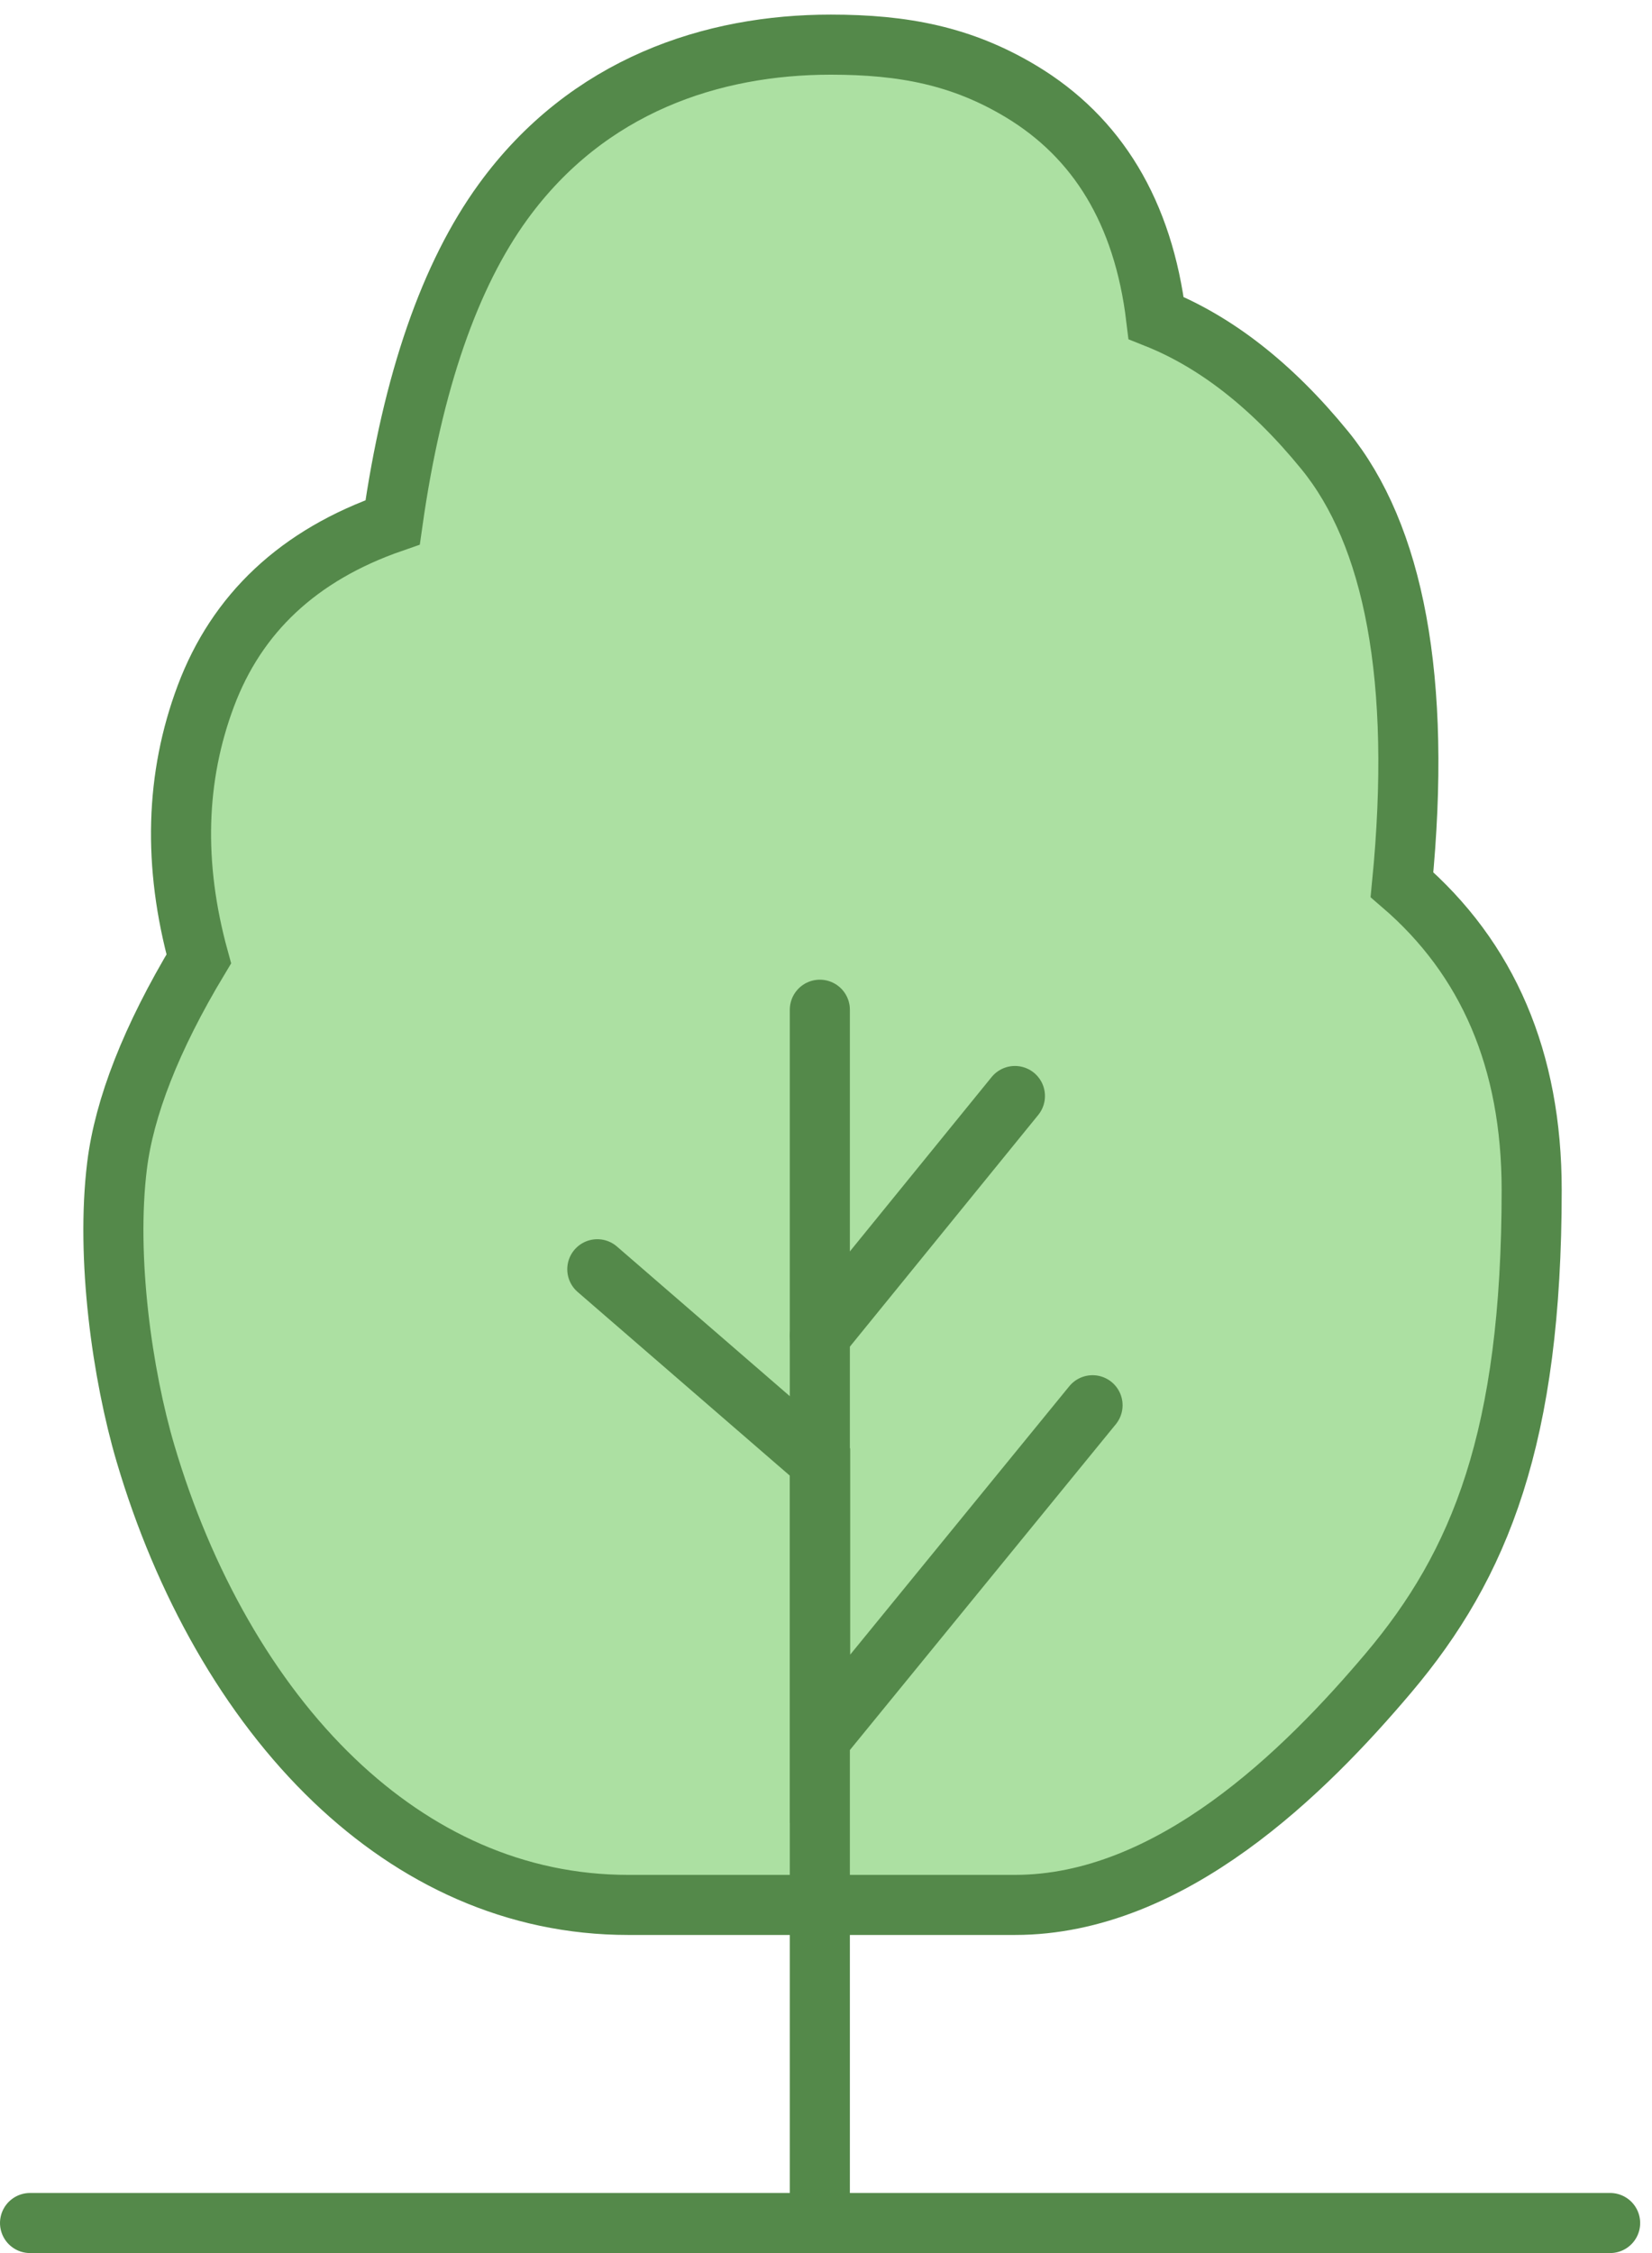 <svg fill="none" height="75" viewBox="0 0 55 75" width="55" xmlns="http://www.w3.org/2000/svg"><g stroke="#54894a" stroke-width="2"><path clip-rule="evenodd" d="m27.657 1.486c-3.92 0-8.084 1.338-10.912 5.234-1.757 2.42-3.007 5.963-3.673 10.667-3.147 1.089-5.192 3.045-6.219 5.782-1.008 2.686-1.102 5.603-.235 8.751-1.595 2.652-2.482 4.952-2.721 6.884-.378 3.061.175 6.966.947 9.579 1.261 4.272 3.43 8.16 6.294 10.891 2.699 2.574 6.009 4.137 9.777 4.137h12.876c5.201 0 9.668-4.448 12.432-7.717 3.06-3.619 4.771-7.868 4.771-16.081 0-4.331-1.461-7.707-4.318-10.165.678-6.882-.284-11.654-2.57-14.458-1.769-2.171-3.651-3.622-5.615-4.405-.428-3.539-1.971-6.019-4.487-7.536-1.972-1.189-3.924-1.563-6.345-1.563z" fill="#ace0a2" fill-rule="evenodd"/><g stroke-linecap="round"><path d="m27.295 73.714v-40.102"/><path d="m1 74h27.058 25.548"/><path d="m33.79 36.484-6.495 7.988"/><path d="m19.886 42.251 7.418 6.421v9.216l9.07-11.11"/></g></g></svg>